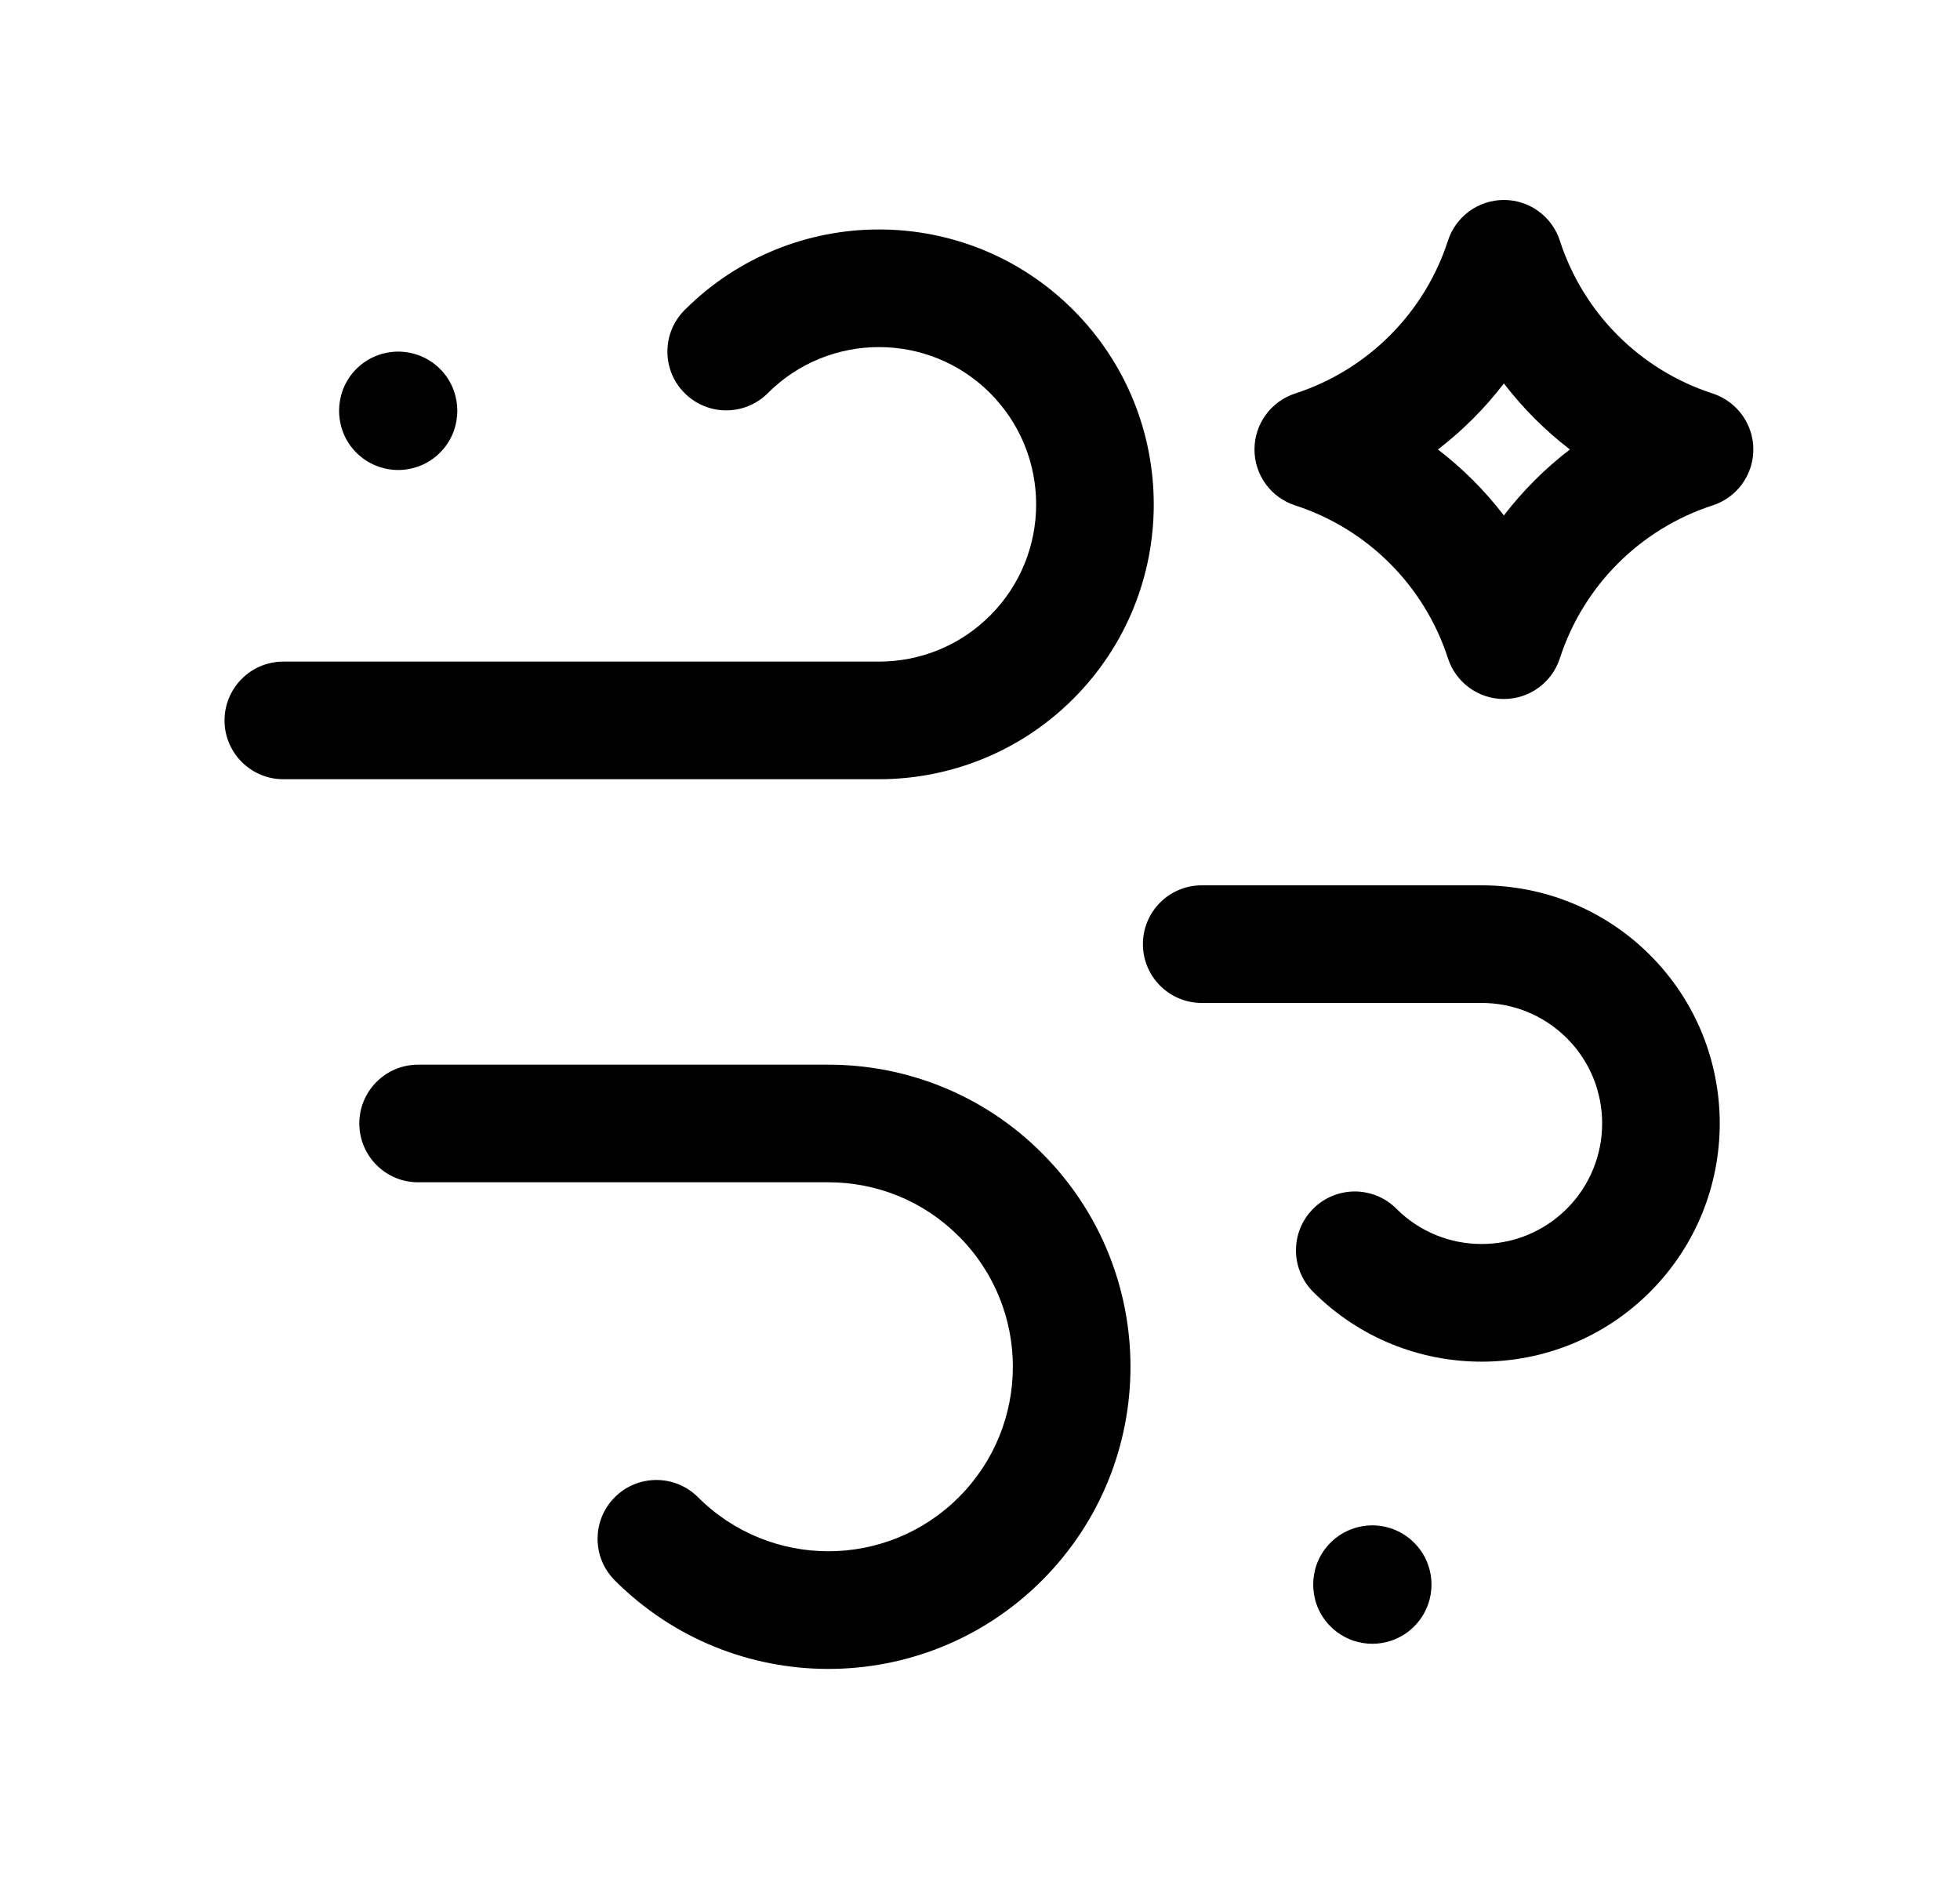 <svg width="25" height="24" viewBox="0 0 25 24" fill="none" xmlns="http://www.w3.org/2000/svg">
<path fill-rule="evenodd" clip-rule="evenodd" d="M7.842 20.154C9.347 21.659 11.786 21.659 13.291 20.154C14.795 18.649 14.796 16.211 13.291 14.706C12.54 13.953 11.552 13.577 10.567 13.577H5.333C4.919 13.577 4.583 13.913 4.583 14.327C4.583 14.741 4.919 15.077 5.333 15.077H10.567C11.17 15.077 11.771 15.306 12.229 15.766L12.23 15.766C13.149 16.685 13.149 18.174 12.23 19.093C11.311 20.012 9.822 20.012 8.903 19.093C8.61 18.8 8.135 18.8 7.842 19.093C7.549 19.386 7.549 19.861 7.842 20.154Z" fill="black"/>
<path fill-rule="evenodd" clip-rule="evenodd" d="M2.864 9.187C2.864 9.601 3.2 9.937 3.614 9.937H11.211C12.107 9.937 13.006 9.595 13.69 8.911C15.059 7.542 15.058 5.323 13.69 3.953C12.321 2.583 10.102 2.585 8.733 3.953C8.44 4.246 8.439 4.72 8.732 5.013C9.025 5.306 9.5 5.307 9.793 5.014C10.577 4.23 11.847 4.231 12.629 5.013C13.412 5.798 13.412 7.067 12.629 7.85C12.238 8.241 11.726 8.437 11.211 8.437H3.614C3.2 8.437 2.864 8.773 2.864 9.187Z" fill="black"/>
<path fill-rule="evenodd" clip-rule="evenodd" d="M16.75 16.475C17.936 17.661 19.86 17.661 21.046 16.475C22.232 15.289 22.232 13.365 21.046 12.179L21.045 12.178C20.453 11.587 19.675 11.29 18.898 11.29H15.328C14.914 11.29 14.578 11.625 14.578 12.04C14.578 12.454 14.914 12.79 15.328 12.79H18.898C19.293 12.79 19.684 12.939 19.986 13.24C20.586 13.84 20.585 14.814 19.985 15.414C19.385 16.014 18.411 16.014 17.811 15.414C17.518 15.121 17.043 15.121 16.75 15.414C16.457 15.707 16.457 16.182 16.75 16.475Z" fill="black"/>
<path fill-rule="evenodd" clip-rule="evenodd" d="M19.182 2.55C19.508 2.55 19.796 2.76 19.896 3.069C20.196 3.994 20.92 4.718 21.845 5.018C22.154 5.119 22.364 5.407 22.364 5.732C22.364 6.057 22.154 6.345 21.845 6.445C20.921 6.745 20.196 7.47 19.896 8.395C19.796 8.704 19.508 8.914 19.182 8.914C18.857 8.914 18.569 8.704 18.469 8.395C18.169 7.47 17.444 6.745 16.52 6.445C16.21 6.345 16.001 6.057 16.001 5.732C16.001 5.407 16.21 5.119 16.52 5.018C17.444 4.718 18.169 3.994 18.469 3.069C18.569 2.76 18.857 2.55 19.182 2.55ZM19.182 4.89C18.94 5.206 18.657 5.489 18.341 5.732C18.657 5.974 18.94 6.257 19.182 6.573C19.425 6.257 19.708 5.974 20.024 5.732C19.708 5.489 19.425 5.206 19.182 4.89Z" fill="black"/>
<path fill-rule="evenodd" clip-rule="evenodd" d="M17.264 20.923C17.34 20.948 17.42 20.962 17.504 20.962C17.588 20.962 17.669 20.948 17.744 20.923C17.86 20.884 17.971 20.816 18.062 20.715C18.211 20.552 18.259 20.359 18.259 20.207C18.259 20.055 18.211 19.862 18.062 19.699C17.907 19.529 17.699 19.452 17.504 19.452C17.31 19.452 17.101 19.529 16.946 19.699C16.797 19.862 16.75 20.055 16.75 20.207C16.75 20.359 16.797 20.552 16.946 20.715C17.038 20.816 17.149 20.884 17.264 20.923Z" fill="black"/>
<path fill-rule="evenodd" clip-rule="evenodd" d="M4.839 5.954C4.914 5.98 4.995 5.994 5.079 5.994C5.163 5.994 5.244 5.98 5.319 5.954C5.435 5.916 5.545 5.848 5.637 5.747C5.786 5.583 5.833 5.391 5.833 5.239C5.833 5.087 5.786 4.894 5.637 4.73C5.482 4.56 5.273 4.484 5.079 4.484C4.885 4.484 4.676 4.56 4.521 4.73C4.372 4.894 4.325 5.087 4.325 5.239C4.325 5.391 4.372 5.583 4.521 5.747C4.613 5.848 4.723 5.916 4.839 5.954Z" fill="black"/>
</svg>